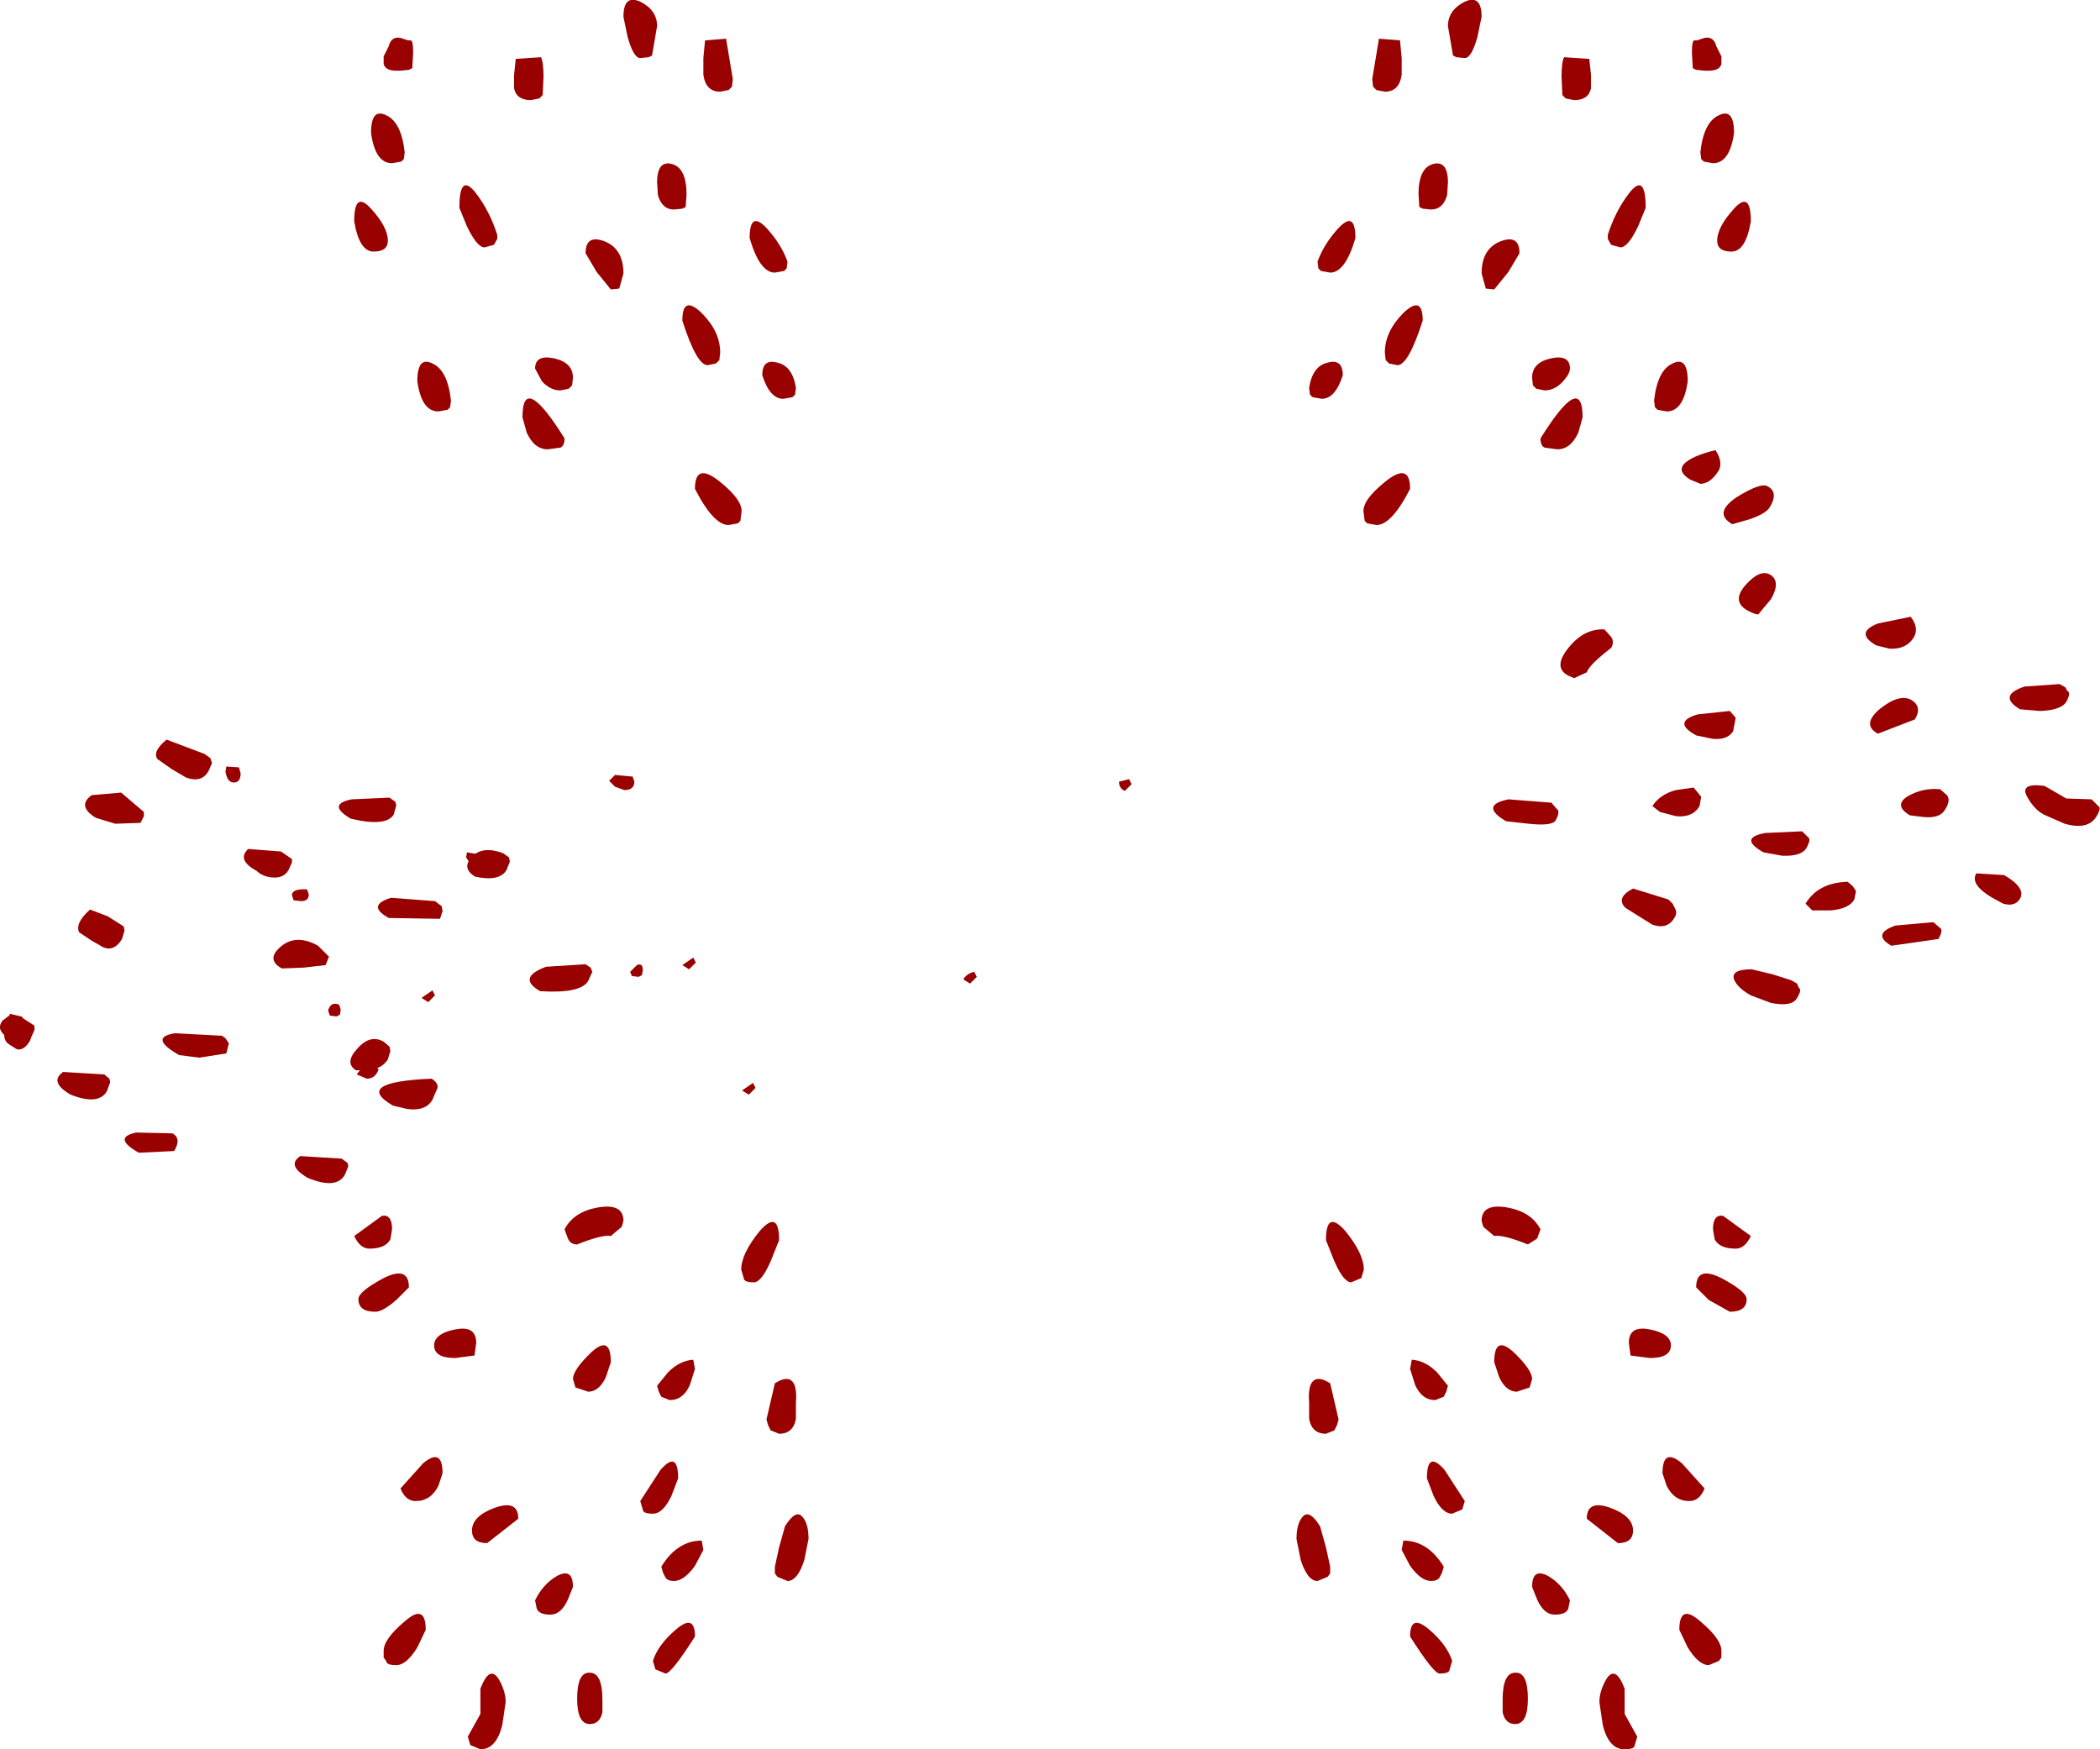 <?xml version="1.0" encoding="UTF-8" standalone="no"?>
<svg xmlns:ffdec="https://www.free-decompiler.com/flash" xmlns:xlink="http://www.w3.org/1999/xlink" ffdec:objectType="shape" height="103.95px" width="124.8px" xmlns="http://www.w3.org/2000/svg">
  <g transform="matrix(1.0, 0.0, 0.0, 1.0, 54.3, 58.95)">
    <path d="M-40.85 -13.4 L-40.1 -13.35 -40.0 -13.0 Q-40.0 -12.45 -40.4 -12.45 -40.8 -12.45 -40.9 -13.1 L-40.85 -13.4 M-35.95 -5.8 Q-35.95 -5.4 -36.4 -5.4 L-36.85 -5.45 -36.95 -5.75 Q-36.95 -6.15 -36.05 -6.1 L-35.95 -5.8 M-25.2 -7.6 L-25.25 -7.35 -25.45 -7.25 -26.3 -7.55 -26.6 -8.0 -26.55 -8.3 -25.7 -8.15 Q-25.2 -7.95 -25.2 -7.6 M-16.7 -12.8 L-16.6 -12.5 Q-16.6 -12.0 -17.2 -12.0 L-17.75 -12.2 -18.1 -12.55 -17.75 -12.9 -16.7 -12.8 M-16.15 -1.0 L-16.35 -0.9 -16.75 -0.95 -16.85 -1.2 -16.45 -1.6 Q-16.1 -1.75 -16.1 -1.3 L-16.15 -1.0 M-34.05 1.05 L-34.1 1.35 -34.3 1.45 -34.7 1.4 -34.8 1.1 Q-34.65 0.55 -34.15 0.75 L-34.05 1.05" fill="#990000" fill-rule="evenodd" stroke="none"/>
    <path d="M12.95 -12.35 L12.55 -11.95 Q12.2 -12.1 12.2 -12.5 L12.8 -12.65 12.95 -12.35 M3.75 -0.9 L3.35 -0.5 2.95 -0.75 Q3.15 -1.1 3.6 -1.2 L3.75 -0.9 M-12.95 -1.75 L-13.35 -1.35 -13.75 -1.6 -13.1 -2.05 -12.95 -1.75 M-9.4 5.7 L-9.8 6.1 -10.2 5.85 -9.55 5.4 -9.4 5.7 M-32.2 4.2 L-31.8 4.6 Q-32.0 5.15 -32.5 5.15 L-33.1 4.9 Q-32.6 4.2 -32.2 4.2 M-29.25 0.35 L-28.6 -0.1 -28.45 0.2 -28.85 0.6 -29.25 0.35" fill="#990000" fill-rule="evenodd" stroke="none"/>
    <path d="M-31.35 -52.1 Q-30.45 -51.7 -30.25 -49.9 L-30.3 -49.5 -30.45 -49.35 -31.0 -49.25 Q-32.0 -49.25 -32.25 -51.05 -32.25 -52.55 -31.35 -52.1 M-30.5 -56.7 L-30.05 -56.55 -29.9 -56.55 Q-29.75 -56.55 -29.75 -55.9 L-29.75 -55.8 -29.75 -55.75 -29.8 -54.9 -30.0 -54.8 -30.5 -54.75 -30.65 -54.75 -30.75 -54.75 Q-31.4 -54.75 -31.5 -55.15 L-31.5 -55.6 -31.2 -56.2 Q-31.05 -56.8 -30.5 -56.7 M-22.0 -54.4 L-22.05 -53.3 -22.25 -53.1 -22.75 -53.0 Q-23.6 -53.0 -23.75 -53.7 L-23.75 -54.5 -23.65 -55.45 -22.15 -55.55 Q-22.0 -55.25 -22.0 -54.4 M-11.15 -56.65 L-10.75 -54.25 -10.8 -53.8 -11.0 -53.6 -11.5 -53.5 Q-12.35 -53.5 -12.5 -54.5 L-12.5 -55.5 -12.4 -56.55 -11.15 -56.65 M-17.25 -57.95 Q-17.25 -59.3 -16.25 -58.85 -15.25 -58.35 -15.25 -57.4 L-15.55 -55.65 -15.75 -55.55 -16.25 -55.5 Q-16.65 -55.5 -17.0 -56.75 L-17.25 -57.95 M-7.55 -43.0 L-7.7 -42.85 -8.25 -42.75 Q-9.15 -42.75 -9.75 -44.8 -9.75 -46.5 -8.7 -45.35 -7.85 -44.4 -7.5 -43.4 L-7.55 -43.0 M-14.25 -46.5 Q-14.95 -46.5 -15.2 -47.35 L-15.25 -48.1 Q-15.25 -49.45 -14.35 -49.2 -13.5 -48.95 -13.5 -47.4 L-13.55 -46.65 -13.75 -46.55 -14.25 -46.5 M-18.35 -44.6 Q-17.25 -44.15 -17.25 -42.7 L-17.5 -41.8 -18.0 -41.75 -18.85 -42.8 -19.5 -43.9 Q-19.5 -45.05 -18.35 -44.6 M-11.55 -37.55 L-11.75 -37.35 -12.25 -37.25 Q-12.9 -37.25 -13.75 -39.9 -13.75 -41.45 -12.6 -40.35 -11.5 -39.25 -11.5 -38.0 L-11.55 -37.55 M-10.3 -28.0 L-10.45 -27.85 -11.0 -27.75 Q-11.9 -27.75 -13.0 -29.9 -13.0 -31.5 -11.55 -30.35 -10.05 -29.15 -10.25 -28.4 L-10.3 -28.0 M-7.05 -35.5 L-7.2 -35.35 -7.75 -35.25 Q-8.55 -35.25 -9.0 -36.65 -9.0 -37.65 -8.1 -37.4 -7.2 -37.2 -7.0 -35.9 L-7.05 -35.5 M-26.55 -45.5 L-27.0 -46.6 Q-27.0 -48.75 -26.0 -47.45 -25.2 -46.4 -24.75 -45.0 L-24.75 -44.75 -24.95 -44.4 -25.5 -44.25 Q-25.95 -44.25 -26.55 -45.5 M-32.1 -44.0 Q-32.95 -44.0 -33.25 -45.8 -33.25 -47.65 -32.25 -46.55 -31.25 -45.45 -31.25 -44.65 -31.25 -44.0 -32.1 -44.0 M-20.5 -35.85 L-21.0 -35.75 Q-21.6 -35.75 -22.1 -36.3 L-22.5 -37.05 Q-22.5 -37.9 -21.35 -37.65 -20.25 -37.4 -20.25 -36.5 L-20.3 -36.05 -20.5 -35.85 M-21.75 -32.25 Q-22.55 -32.25 -23.0 -33.25 L-23.25 -34.15 Q-23.25 -36.9 -20.75 -32.9 -20.75 -32.45 -21.0 -32.35 L-21.75 -32.25 M-29.5 -36.3 Q-29.5 -37.8 -28.6 -37.35 -27.7 -36.95 -27.5 -35.15 L-27.55 -34.75 -27.7 -34.6 -28.25 -34.5 Q-29.25 -34.5 -29.5 -36.3 M49.5 18.25 Q49.5 19.0 48.5 19.0 L47.25 18.3 46.5 17.55 Q46.5 16.25 48.0 17.0 49.5 17.8 49.5 18.25 M49.75 14.5 Q49.4 15.25 48.85 15.25 47.9 15.25 47.6 14.7 L47.5 14.1 Q47.5 13.2 48.1 13.3 L49.75 14.5 M43.75 21.75 L42.6 21.6 42.5 20.85 Q42.5 19.8 43.75 20.05 45.0 20.3 45.0 21.0 45.0 21.75 43.75 21.75 M44.5 28.6 Q44.5 27.05 45.65 28.0 L47.0 29.5 Q46.7 30.25 46.1 30.25 45.2 30.25 44.75 29.35 L44.5 28.6 M42.75 32.0 Q42.75 32.75 41.85 32.75 L40.0 31.3 Q40.0 30.15 41.4 30.65 42.75 31.15 42.75 32.0 M46.0 38.95 L45.5 37.9 Q45.5 36.3 46.75 37.4 48.0 38.45 48.0 39.15 L48.0 39.55 47.85 39.75 47.25 40.0 Q46.65 40.0 46.0 38.95 M42.25 42.9 L43.0 44.25 42.85 44.75 Q42.85 45.0 42.25 45.0 41.3 45.0 40.95 43.55 L40.75 42.2 Q40.75 41.55 41.15 40.85 41.7 39.95 42.25 41.4 L42.25 42.9 M26.0 17.25 Q25.55 17.25 25.0 16.0 L24.5 14.75 Q24.5 12.9 25.65 14.2 26.75 15.55 26.75 16.5 L26.6 17.0 26.0 17.25 M24.75 23.25 L25.25 25.4 25.15 25.75 25.0 26.05 24.5 26.25 Q23.65 26.25 23.5 25.35 L23.5 24.4 Q23.45 23.85 23.55 23.45 23.8 22.65 24.75 23.25 M29.5 22.4 L29.6 21.85 Q30.4 21.9 31.1 22.6 L31.75 23.4 31.65 23.75 31.5 24.05 31.0 24.25 Q30.2 24.25 29.8 23.35 L29.5 22.4 M37.05 14.65 L36.5 15.0 Q35.0 14.4 34.5 14.5 L33.85 13.95 33.75 13.6 Q33.75 12.55 35.25 12.8 36.7 13.05 37.25 14.1 L37.05 14.65 M34.5 22.0 Q34.5 20.35 35.65 21.4 36.75 22.45 36.75 23.0 L36.6 23.5 35.85 23.75 Q35.2 23.75 34.8 22.9 L34.5 22.0 M31.55 28.4 L32.75 30.25 32.6 30.75 32.0 31.0 Q31.4 31.0 30.9 29.95 L30.5 28.9 Q30.5 27.2 31.55 28.4 M31.25 34.8 Q31.1 35.0 30.75 35.0 30.15 35.0 29.5 34.1 L29.0 33.15 29.1 32.6 Q30.55 32.6 31.5 34.15 L31.4 34.5 31.25 34.8 M38.9 36.65 Q38.75 37.0 38.1 37.0 37.45 37.0 37.05 36.1 L36.75 35.35 Q36.75 34.2 37.7 34.7 38.55 35.2 39.0 36.15 L38.9 36.65 M24.5 33.0 L24.75 34.15 24.75 34.55 24.6 34.75 24.0 35.0 Q23.4 35.0 23.0 33.75 L22.75 32.5 Q22.75 31.6 23.1 31.2 23.5 30.7 24.15 31.75 L24.5 33.0 M35.75 43.5 Q35.15 43.5 35.0 42.8 L35.0 42.05 Q35.0 40.45 35.75 40.45 36.5 40.4 36.5 42.0 36.5 43.5 35.75 43.5 M31.85 40.25 Q31.85 40.5 31.25 40.5 30.9 40.5 29.5 38.3 29.5 36.9 30.65 37.9 31.7 38.8 32.0 39.75 L31.85 40.25" fill="#990000" fill-rule="evenodd" stroke="none"/>
    <path d="M-18.5 42.05 L-18.5 42.8 Q-18.65 43.5 -19.25 43.5 -20.0 43.5 -20.0 42.0 -20.0 40.4 -19.25 40.45 -18.5 40.45 -18.5 42.05 M-14.15 37.9 Q-13.0 36.9 -13.0 38.3 -14.4 40.5 -14.75 40.5 L-15.35 40.25 -15.5 39.75 Q-15.2 38.8 -14.15 37.9 M-14.25 35.0 Q-14.6 35.0 -14.75 34.8 L-14.9 34.5 -15.0 34.15 Q-14.05 32.6 -12.6 32.6 L-12.5 33.15 -13.0 34.1 Q-13.65 35.0 -14.25 35.0 M-14.0 28.9 L-14.4 29.95 Q-14.9 31.0 -15.5 31.0 -16.1 31.0 -16.1 30.75 L-16.25 30.25 -15.05 28.4 Q-14.0 27.2 -14.0 28.9 M-6.25 32.5 L-6.5 33.75 Q-6.9 35.0 -7.5 35.0 L-8.1 34.75 -8.25 34.55 -8.25 34.15 -8.0 33.0 -7.65 31.75 Q-7.0 30.7 -6.6 31.2 -6.25 31.6 -6.25 32.5 M-24.65 40.85 Q-24.25 41.55 -24.25 42.2 L-24.45 43.55 Q-24.8 45.0 -25.75 45.0 L-26.35 44.75 -26.5 44.25 -25.75 42.9 -25.75 41.4 Q-25.2 39.95 -24.65 40.85 M-31.5 39.55 L-31.5 39.15 Q-31.5 38.45 -30.25 37.4 -29.0 36.3 -29.0 37.9 L-29.5 38.95 Q-30.15 40.0 -30.75 40.0 -31.35 40.0 -31.35 39.75 L-31.5 39.55 M-22.4 36.65 L-22.5 36.15 Q-22.05 35.2 -21.2 34.7 -20.25 34.2 -20.25 35.35 L-20.55 36.1 Q-20.95 37.0 -21.6 37.0 -22.25 37.0 -22.4 36.65 M-25.35 32.75 Q-26.25 32.75 -26.25 32.0 -26.25 31.15 -24.9 30.65 -23.5 30.15 -23.5 31.3 L-25.35 32.75 M-29.15 28.0 Q-28.0 27.05 -28.0 28.6 L-28.25 29.35 Q-28.7 30.25 -29.6 30.25 -30.2 30.25 -30.5 29.5 L-29.15 28.0 M-26.1 21.6 L-27.25 21.75 Q-28.5 21.75 -28.5 21.0 -28.5 20.3 -27.25 20.05 -26.0 19.8 -26.0 20.85 L-26.1 21.6 M-33.0 18.25 Q-33.0 17.8 -31.5 17.0 -30.0 16.25 -30.0 17.55 L-30.75 18.3 Q-31.55 19.0 -32.0 19.0 -33.0 19.0 -33.0 18.25 M-33.25 14.5 L-31.6 13.3 Q-31.0 13.2 -31.0 14.1 L-31.1 14.7 Q-31.4 15.25 -32.35 15.25 -32.9 15.25 -33.25 14.5 M-7.05 23.45 Q-6.95 23.85 -7.0 24.4 L-7.0 25.35 Q-7.15 26.25 -8.0 26.25 L-8.5 26.05 -8.65 25.75 -8.75 25.4 -8.25 23.25 Q-7.3 22.65 -7.05 23.45 M-8.5 16.0 Q-9.05 17.25 -9.5 17.25 -10.1 17.25 -10.1 17.0 L-10.25 16.5 Q-10.25 15.55 -9.15 14.2 -8.0 12.9 -8.0 14.75 L-8.5 16.0 M-13.3 23.35 Q-13.7 24.25 -14.5 24.25 L-15.0 24.05 -15.15 23.75 -15.25 23.4 -14.6 22.6 Q-13.9 21.9 -13.1 21.85 L-13.0 22.4 -13.3 23.35 M-18.3 22.9 Q-18.7 23.75 -19.35 23.75 L-20.1 23.5 -20.25 23.0 Q-20.25 22.45 -19.15 21.4 -18.0 20.35 -18.0 22.0 L-18.3 22.9 M-17.35 13.95 L-18.0 14.5 Q-18.5 14.4 -20.0 15.0 -20.4 15.0 -20.55 14.65 L-20.75 14.1 Q-20.2 13.05 -18.75 12.8 -17.25 12.55 -17.25 13.6 L-17.35 13.95 M46.0 -36.3 Q45.75 -34.5 44.75 -34.5 L44.2 -34.6 44.05 -34.75 44.0 -35.15 Q44.2 -36.95 45.1 -37.35 46.0 -37.8 46.0 -36.3 M42.5 -47.45 Q43.5 -48.75 43.5 -46.6 L43.05 -45.5 Q42.45 -44.25 42.0 -44.25 L41.45 -44.4 41.25 -44.75 41.25 -45.0 Q41.7 -46.4 42.5 -47.45 M47.75 -44.65 Q47.75 -45.45 48.75 -46.55 49.75 -47.65 49.75 -45.8 49.45 -44.0 48.6 -44.0 47.75 -44.0 47.75 -44.65 M37.5 -32.35 Q37.25 -32.45 37.25 -32.9 39.75 -36.9 39.75 -34.15 L39.5 -33.25 Q39.05 -32.25 38.25 -32.25 L37.5 -32.35 M39.0 -37.05 Q39.0 -36.75 38.6 -36.3 38.1 -35.75 37.5 -35.75 L37.0 -35.85 36.8 -36.05 36.75 -36.5 Q36.75 -37.4 37.85 -37.65 39.0 -37.9 39.0 -37.05 M26.95 -27.85 L26.8 -28.0 26.75 -28.4 Q26.55 -29.15 28.05 -30.35 29.5 -31.5 29.5 -29.9 28.4 -27.75 27.5 -27.75 L26.95 -27.85 M23.7 -35.35 L23.55 -35.5 23.5 -35.9 Q23.7 -37.2 24.6 -37.4 25.5 -37.65 25.5 -36.65 25.05 -35.25 24.25 -35.25 L23.7 -35.35 M28.25 -37.35 L28.05 -37.55 28.0 -38.0 Q28.0 -39.25 29.1 -40.35 30.25 -41.45 30.25 -39.9 29.4 -37.25 28.75 -37.25 L28.25 -37.35 M24.0 -43.4 Q24.35 -44.4 25.2 -45.35 26.25 -46.5 26.25 -44.8 25.65 -42.75 24.75 -42.75 L24.2 -42.85 24.05 -43.0 24.0 -43.4 M34.5 -41.75 L34.0 -41.8 33.75 -42.7 Q33.75 -44.15 34.85 -44.6 36.0 -45.05 36.0 -43.9 L35.35 -42.8 34.5 -41.75 M31.75 -48.1 L31.7 -47.35 Q31.45 -46.5 30.75 -46.5 L30.25 -46.55 30.05 -46.65 30.0 -47.4 Q30.0 -48.95 30.85 -49.2 31.75 -49.45 31.75 -48.1 M40.25 -53.7 Q40.1 -53.0 39.25 -53.0 L38.75 -53.1 38.55 -53.3 38.5 -54.4 Q38.5 -55.25 38.65 -55.55 L40.15 -55.45 40.25 -54.5 40.25 -53.7 M32.75 -58.85 Q33.75 -59.3 33.75 -57.95 L33.5 -56.75 Q33.15 -55.5 32.75 -55.5 L32.25 -55.55 32.05 -55.65 31.75 -57.4 Q31.75 -58.35 32.75 -58.85 M28.9 -56.55 L29.0 -55.5 29.0 -54.5 Q28.85 -53.5 28.0 -53.5 L27.5 -53.6 27.3 -53.8 27.25 -54.25 27.65 -56.65 28.9 -56.55 M46.75 -49.9 Q46.95 -51.7 47.85 -52.1 48.75 -52.55 48.75 -51.05 48.5 -49.25 47.5 -49.25 L46.95 -49.35 46.8 -49.5 46.75 -49.9 M47.0 -56.7 Q47.55 -56.8 47.7 -56.2 L48.0 -55.6 48.0 -55.15 Q47.9 -54.75 47.25 -54.75 L47.15 -54.75 47.0 -54.75 46.5 -54.8 46.3 -54.9 46.25 -55.8 46.25 -55.9 Q46.25 -56.55 46.4 -56.55 L46.55 -56.55 47.0 -56.7" fill="#990000" fill-rule="evenodd" stroke="none"/>
    <path d="M38.95 -20.5 Q39.85 -21.6 41.05 -21.55 L41.45 -21.1 Q41.65 -20.8 41.45 -20.45 40.15 -19.45 40.0 -19.0 L39.25 -18.65 38.9 -18.8 Q37.95 -19.3 38.95 -20.5 M36.55 -10.0 L35.2 -10.15 Q33.6 -11.1 35.35 -11.45 L37.9 -11.25 38.2 -10.9 Q38.45 -10.75 38.15 -10.2 37.95 -9.85 36.55 -10.0 M46.75 -30.2 L46.15 -30.45 Q45.4 -30.9 45.75 -31.35 46.2 -31.85 47.65 -32.2 48.1 -31.5 47.85 -31.0 47.35 -30.2 46.75 -30.2 M48.9 -29.4 Q50.35 -30.3 50.75 -30.05 51.4 -29.7 50.9 -28.85 50.7 -28.45 49.7 -28.1 L48.65 -27.8 Q47.5 -28.45 48.9 -29.4 M58.0 -20.4 L57.2 -20.6 Q55.9 -21.35 57.3 -21.9 L59.25 -22.3 Q59.75 -21.65 59.45 -21.1 59.0 -20.35 58.0 -20.4 M59.3 -17.35 Q59.95 -16.95 59.5 -16.2 L57.3 -15.35 Q56.3 -15.9 57.45 -16.85 58.6 -17.75 59.3 -17.35 M49.5 -22.7 Q48.6 -23.25 49.45 -24.2 50.3 -25.15 50.9 -24.8 51.55 -24.4 50.95 -23.35 L50.2 -22.45 Q50.05 -22.4 49.5 -22.7 M46.5 -15.25 Q45.05 -16.05 46.6 -16.5 L48.5 -16.7 48.85 -16.3 48.7 -15.5 Q48.35 -14.95 47.45 -15.05 L46.5 -15.25 M46.6 -11.85 L46.8 -11.6 46.7 -11.05 Q46.3 -10.35 45.3 -10.45 L44.35 -10.7 43.9 -11.05 Q44.35 -11.75 45.3 -12.0 L46.35 -12.15 46.6 -11.85 M50.6 -9.45 L52.8 -9.55 53.15 -9.2 Q53.35 -9.1 53.05 -8.55 52.75 -8.05 51.6 -8.1 L50.5 -8.3 Q49.0 -9.15 50.6 -9.45 M43.9 -4.0 L43.1 -4.5 42.3 -5.0 Q41.7 -5.6 42.75 -6.15 L44.85 -5.5 45.1 -5.25 45.25 -4.95 Q45.4 -4.7 45.2 -4.4 44.8 -3.7 43.9 -4.0 M49.8 -1.35 L51.05 -1.05 52.15 -0.7 52.5 -0.5 52.6 -0.25 Q52.8 -0.15 52.5 0.35 52.2 0.9 50.95 0.65 L49.75 0.2 Q48.95 -0.25 48.75 -0.75 48.55 -1.35 49.8 -1.35 M59.2 -10.5 Q58.2 -11.1 59.1 -11.65 60.0 -12.15 61.0 -12.05 L61.4 -11.7 Q61.65 -11.4 61.3 -10.85 61.0 -10.3 60.0 -10.4 L59.2 -10.5 M53.4 -4.85 L53.0 -5.25 Q53.75 -6.5 55.5 -6.55 L55.8 -6.3 56.0 -6.0 55.9 -5.5 Q55.6 -4.95 54.5 -4.85 L53.4 -4.85 M58.35 -3.95 L60.6 -4.15 61.0 -3.8 Q61.2 -3.7 60.9 -3.15 L58.1 -2.75 Q56.9 -3.45 58.35 -3.95 M68.55 -17.9 Q68.8 -17.8 68.5 -17.25 68.2 -16.75 66.95 -16.7 L65.75 -16.8 Q64.4 -17.6 66.0 -18.15 L68.1 -18.3 68.45 -18.1 68.55 -17.9 M67.2 -12.25 L68.5 -11.5 70.0 -11.45 70.4 -11.05 Q70.6 -10.95 70.3 -10.45 69.8 -9.6 68.4 -10.0 L67.15 -10.55 Q66.6 -10.85 66.2 -11.55 65.65 -12.45 67.2 -12.25 M64.8 -6.95 Q66.1 -6.2 65.75 -5.55 65.45 -5.05 64.75 -5.25 L64.1 -5.6 Q62.75 -6.4 63.15 -7.05 L64.8 -6.95 M-44.95 -13.85 Q-45.25 -14.3 -44.4 -15.0 L-42.15 -14.15 -41.8 -13.9 -41.7 -13.6 -41.9 -13.15 Q-42.3 -12.4 -43.25 -12.75 L-44.1 -13.25 -44.95 -13.85 M-48.85 -11.7 L-47.1 -11.85 -45.75 -10.7 -45.75 -10.45 -45.95 -10.05 -47.45 -10.0 -48.6 -10.35 Q-49.75 -11.05 -48.85 -11.7 M-48.15 -2.65 L-48.85 -3.05 -49.6 -3.55 Q-49.85 -4.1 -48.95 -4.9 L-47.9 -4.5 -46.95 -3.9 -46.9 -3.65 -47.05 -3.15 Q-47.5 -2.4 -48.15 -2.65 M-31.15 -11.55 L-30.8 -11.3 -30.75 -11.1 -30.9 -10.55 Q-31.35 -9.8 -33.45 -10.3 -34.9 -11.15 -33.4 -11.45 L-31.15 -11.55 M-39.05 -7.2 Q-40.25 -7.85 -39.55 -8.5 L-37.6 -8.35 -36.95 -7.9 -36.95 -7.7 -37.15 -7.25 Q-37.5 -6.65 -38.4 -6.85 -38.8 -6.95 -39.05 -7.2 M-37.55 -1.4 Q-38.55 -1.95 -37.55 -2.75 -36.65 -3.45 -35.4 -2.75 L-34.75 -2.1 -34.95 -1.6 -36.25 -1.45 -37.55 -1.4 M-31.05 -5.6 L-28.45 -5.4 -28.05 -5.1 -28.0 -4.8 -28.15 -4.35 -31.2 -4.4 Q-32.55 -5.15 -31.05 -5.6 M-24.2 -7.25 Q-24.6 -6.55 -26.05 -6.85 -26.9 -7.35 -26.25 -8.05 -25.6 -8.7 -24.4 -8.25 L-24.05 -8.0 -24.0 -7.75 -24.2 -7.25 M-21.85 -1.5 L-19.5 -1.65 -19.2 -1.45 -19.1 -1.2 -19.35 -0.65 Q-19.8 0.1 -22.2 -0.05 -23.6 -0.85 -21.85 -1.5 M-30.1 6.95 L-30.95 6.75 Q-33.35 5.35 -28.65 5.15 -28.25 5.4 -28.3 5.7 L-28.6 6.4 Q-29.0 7.1 -30.1 6.95 M-33.15 4.65 Q-33.85 4.2 -33.05 3.35 -32.3 2.5 -31.5 2.95 L-31.15 3.25 -31.1 3.5 -31.25 4.0 Q-31.55 4.5 -32.3 4.65 L-33.15 4.65 M-36.45 9.75 L-34.0 9.9 -33.65 10.15 -33.6 10.35 -33.8 10.85 Q-34.3 11.75 -36.0 11.05 -37.3 10.3 -36.45 9.75 M-42.45 3.9 L-43.65 3.75 Q-45.5 2.7 -43.9 2.45 L-41.1 2.6 -40.9 2.75 -40.7 3.05 -40.85 3.65 -42.45 3.9 M-47.95 5.9 Q-48.45 6.75 -50.1 6.1 -51.4 5.35 -50.55 4.75 L-48.1 4.9 -47.8 5.15 -47.75 5.35 -47.95 5.9 M-46.2 8.35 L-44.05 8.4 Q-43.5 8.7 -43.95 9.45 L-46.05 9.55 Q-47.65 8.65 -46.2 8.35 M-52.45 2.7 L-52.5 2.85 -52.55 2.95 Q-52.9 3.5 -53.3 3.4 L-53.7 3.15 Q-54.05 2.95 -54.05 2.55 -54.5 2.15 -54.15 1.7 L-53.75 1.4 -53.7 1.3 -53.05 1.45 -52.95 1.5 -52.95 1.55 -52.25 2.0 -52.25 2.25 -52.45 2.7" fill="#990000" fill-rule="evenodd" stroke="none"/>
  </g>
</svg>
